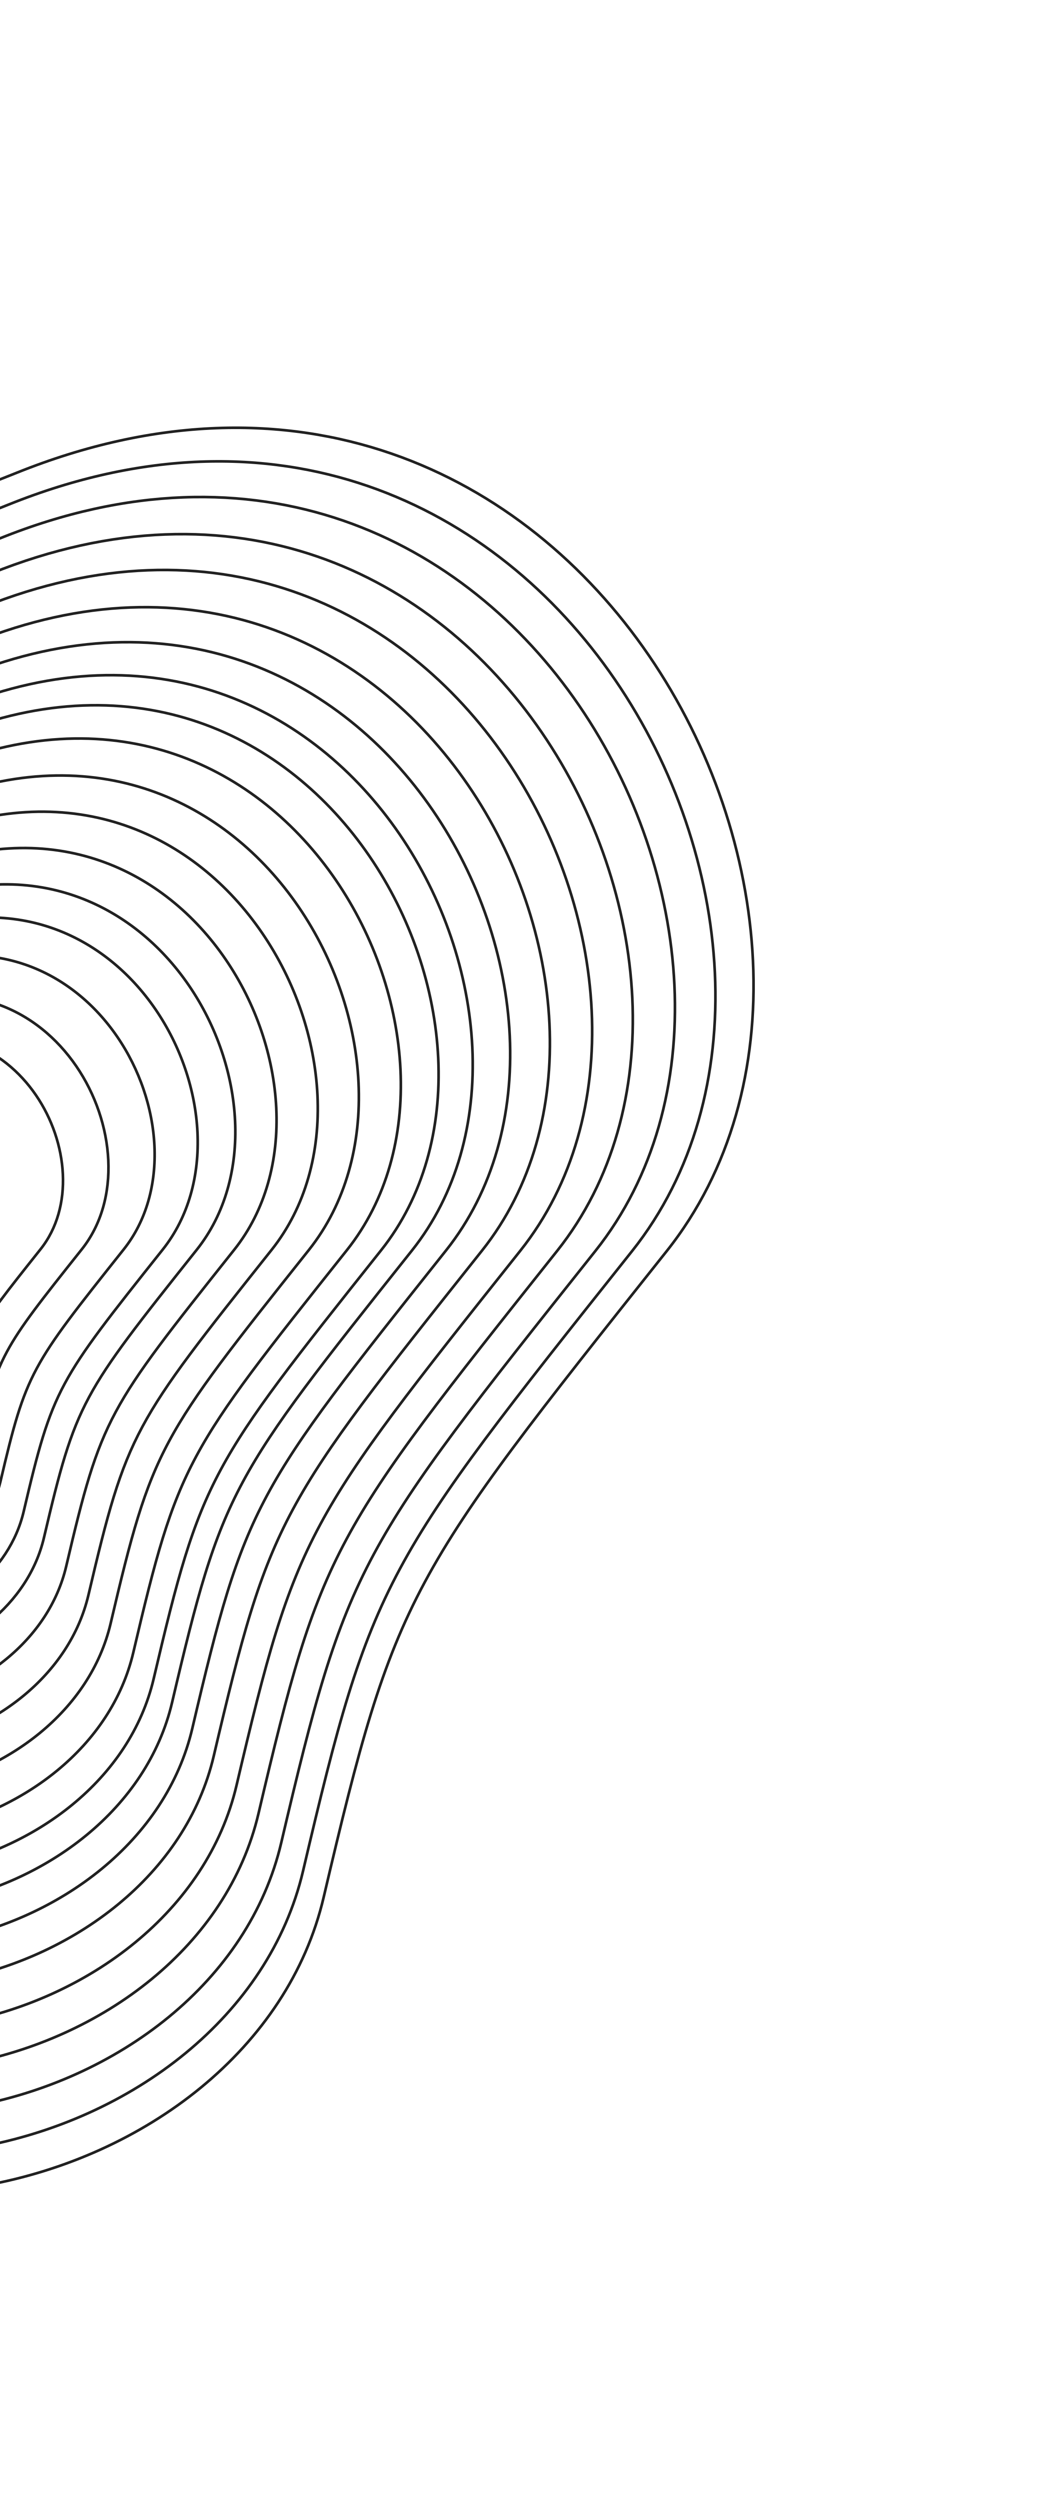 <svg width="392" height="940" viewBox="0 0 392 940" fill="none" xmlns="http://www.w3.org/2000/svg">
<path d="M250.791 470.452L250.1 471.321C201.81 532.038 176.439 563.938 159.814 594.865C143.1 625.957 135.23 656.055 121.762 713.385C108.349 770.476 54.55 810.967 -5.835 821.779C-66.198 832.587 -133.019 813.71 -172.437 752.205C-192.245 721.298 -218.042 694.838 -244.813 669.539C-251.8 662.935 -258.852 656.413 -265.881 649.911C-285.799 631.487 -305.537 613.231 -323.108 593.787C-346.872 567.491 -366.635 539.063 -377.457 505.206C-388.277 471.356 -390.171 432.041 -378.14 383.954C-366.103 335.842 -349.288 304.261 -327.575 282.598C-305.864 260.937 -279.211 249.147 -247.402 240.701C-226.608 235.179 -203.651 231.095 -178.451 226.612C-165.074 224.233 -151.064 221.74 -136.411 218.861C-94.179 210.562 -46.674 199.059 6.249 177.782C59.03 156.563 106.762 156.62 147.153 170.525C187.55 184.431 220.638 212.201 244.1 246.459C291.043 315.004 299.366 409.376 250.791 470.452Z" stroke="#212121"/>
<path d="M237.789 470.412L237.124 471.248C190.807 529.484 166.47 560.084 150.523 589.75C134.49 619.576 126.941 648.448 114.022 703.438C101.159 758.189 49.564 797.023 -8.351 807.392C-66.244 817.758 -130.328 799.654 -168.132 740.667C-187.133 711.019 -211.879 685.638 -237.557 661.371C-244.26 655.037 -251.024 648.78 -257.767 642.543C-276.872 624.872 -295.803 607.362 -312.656 588.712C-335.449 563.491 -354.403 536.225 -364.782 503.754C-375.16 471.289 -376.977 433.584 -365.437 387.462C-353.892 341.316 -337.765 311.027 -316.942 290.252C-296.121 269.478 -270.558 258.171 -240.05 250.07C-220.105 244.774 -198.086 240.857 -173.916 236.557C-161.084 234.275 -147.646 231.884 -133.59 229.122C-93.081 221.162 -47.514 210.128 3.251 189.719C53.874 169.368 99.652 169.423 138.39 182.758C177.134 196.095 208.868 222.728 231.37 255.585C276.394 321.328 284.374 411.838 237.789 470.412Z" stroke="#212121"/>
<path d="M223.984 470.368L223.348 471.167C179.125 526.771 155.886 555.989 140.658 584.317C125.348 612.799 118.139 640.369 105.804 692.874C93.525 745.14 44.27 782.215 -11.021 792.115C-66.292 802.011 -127.471 784.727 -163.561 728.414C-181.705 700.104 -205.335 675.868 -229.853 652.697C-236.253 646.648 -242.712 640.674 -249.151 634.718C-267.392 617.846 -285.466 601.128 -301.557 583.322C-323.319 559.241 -341.415 533.211 -351.324 502.211C-361.231 471.217 -362.966 435.219 -351.949 391.185C-340.926 347.126 -325.529 318.21 -305.651 298.377C-285.774 278.546 -261.371 267.751 -232.243 260.017C-213.2 254.96 -192.177 251.221 -169.1 247.115C-156.848 244.936 -144.016 242.653 -130.594 240.015C-91.915 232.415 -48.404 221.879 0.069 202.391C48.399 182.961 92.104 183.014 129.086 195.745C166.074 208.478 196.371 233.904 217.854 265.273C260.84 328.041 268.457 414.45 223.984 470.368Z" stroke="#212121"/>
<path d="M209.612 470.322L209.004 471.087C166.962 523.948 144.867 551.728 130.389 578.663C115.831 605.744 108.977 631.96 97.249 681.878C85.578 731.557 38.759 766.8 -13.802 776.211C-66.342 785.619 -124.497 769.188 -158.802 715.66C-176.054 688.741 -198.522 665.697 -221.833 643.667C-227.918 637.917 -234.059 632.236 -240.18 626.575C-257.523 610.533 -274.706 594.639 -290.004 577.711C-310.692 554.818 -327.894 530.073 -337.313 500.604C-346.731 471.142 -348.381 436.922 -337.907 395.062C-327.428 353.176 -312.791 325.689 -293.896 306.837C-275.003 287.987 -251.806 277.725 -224.115 270.372C-206.011 265.565 -186.026 262.01 -164.086 258.107C-152.437 256.035 -140.237 253.864 -127.475 251.356C-90.7 244.13 -49.332 234.113 -3.244 215.584C42.7 197.114 84.246 197.165 119.4 209.266C154.561 221.37 183.361 245.54 203.783 275.36C244.647 335.029 251.886 417.17 209.612 470.322Z" stroke="#212121"/>
<path d="M195.745 470.277L195.166 471.005C155.227 521.221 134.236 547.615 120.48 573.204C106.648 598.935 100.136 623.843 88.995 671.266C77.91 718.449 33.442 751.925 -16.484 760.864C-66.39 769.799 -121.626 754.193 -154.21 703.351C-170.601 677.775 -191.947 655.882 -214.093 634.953C-219.874 629.489 -225.709 624.093 -231.524 618.713C-247.999 603.474 -264.322 588.376 -278.854 572.296C-298.507 550.549 -314.847 527.043 -323.794 499.053C-332.739 471.069 -334.306 438.565 -324.357 398.801C-314.402 359.011 -300.499 332.903 -282.553 314.998C-264.608 297.095 -242.577 287.348 -216.272 280.363C-199.074 275.797 -180.09 272.42 -159.248 268.712C-148.181 266.743 -136.591 264.681 -124.465 262.298C-89.528 255.433 -50.226 245.916 -6.441 228.314C37.202 210.768 76.664 210.817 110.055 222.312C143.451 233.808 170.808 256.766 190.206 285.092C229.023 341.772 235.896 419.793 195.745 470.277Z" stroke="#212121"/>
<path d="M181.334 470.232L180.784 470.923C143.032 518.39 123.187 543.342 110.182 567.535C97.105 591.862 90.948 615.411 80.417 660.24C69.941 704.829 27.916 736.469 -19.273 744.918C-66.44 753.363 -118.643 738.612 -149.438 690.562C-164.935 666.382 -185.116 645.684 -206.051 625.899C-211.516 620.734 -217.032 615.632 -222.53 610.547C-238.104 596.142 -253.532 581.871 -267.269 566.67C-285.846 546.114 -301.289 523.898 -309.745 497.443C-318.199 470.994 -319.681 440.273 -310.277 402.688C-300.867 365.078 -287.726 340.402 -270.766 323.481C-253.808 306.562 -232.986 297.349 -208.122 290.747C-191.866 286.431 -173.922 283.239 -154.22 279.734C-143.759 277.873 -132.802 275.923 -121.338 273.671C-88.311 267.181 -51.156 258.184 -9.763 241.543C31.487 224.959 68.785 225.006 100.342 235.87C131.907 246.735 157.762 268.434 176.097 295.206C212.787 348.78 219.28 422.521 181.334 470.232Z" stroke="#212121"/>
<path d="M167.786 470.187L167.263 470.845C131.566 515.727 112.799 539.323 100.501 562.202C88.133 585.21 82.31 607.482 72.352 649.872C62.449 692.023 22.721 721.936 -21.894 729.924C-66.488 737.909 -115.84 723.963 -144.953 678.537C-159.609 655.669 -178.694 636.095 -198.491 617.386C-203.66 612.501 -208.876 607.676 -214.074 602.868C-228.801 589.246 -243.389 575.752 -256.378 561.38C-273.943 541.943 -288.544 520.938 -296.538 495.927C-304.531 470.923 -305.932 441.877 -297.041 406.341C-288.144 370.779 -275.719 347.451 -259.686 331.454C-243.655 315.46 -223.971 306.75 -200.461 300.508C-185.09 296.426 -168.124 293.408 -149.495 290.094C-139.602 288.334 -129.24 286.491 -118.399 284.36C-87.167 278.223 -52.031 269.715 -12.887 253.979C26.114 238.299 61.376 238.344 91.211 248.614C121.052 258.887 145.497 279.401 162.832 304.713C197.522 355.367 203.658 425.084 167.786 470.187Z" stroke="#212121"/>
<path d="M155.012 470.146L154.515 470.771C120.757 513.216 103.006 535.535 91.373 557.175C79.674 578.939 74.167 600.007 64.748 640.097C55.386 679.949 17.823 708.234 -24.365 715.788C-66.532 723.338 -113.195 710.151 -140.723 667.199C-154.586 645.568 -172.638 627.054 -191.361 609.359C-196.25 604.739 -201.184 600.176 -206.101 595.627C-220.029 582.745 -233.825 569.984 -246.108 556.392C-262.719 538.011 -276.525 518.148 -284.084 494.499C-291.642 470.856 -292.968 443.391 -284.56 409.785C-276.145 376.155 -264.396 354.097 -249.238 338.973C-234.08 323.85 -215.469 315.615 -193.237 309.711C-178.7 305.852 -162.656 302.997 -145.038 299.863C-135.681 298.199 -125.881 296.455 -115.626 294.44C-86.087 288.636 -52.855 280.589 -15.832 265.704C21.049 250.878 54.392 250.92 82.603 260.631C110.819 270.345 133.934 289.742 150.326 313.678C183.13 361.578 188.929 427.5 155.012 470.146Z" stroke="#212121"/>
<path d="M143.37 470.111L142.898 470.705C110.906 510.93 94.081 532.085 83.055 552.596C71.965 573.226 66.745 593.197 57.818 631.192C48.948 668.948 13.359 695.75 -26.617 702.907C-66.573 710.061 -110.786 697.566 -136.868 656.869C-150.009 636.366 -167.119 618.817 -184.865 602.047C-189.499 597.667 -194.175 593.342 -198.835 589.032C-212.035 576.822 -225.109 564.73 -236.749 551.849C-252.491 534.43 -265.573 515.608 -272.736 493.199C-279.897 470.797 -281.153 444.772 -273.186 412.927C-265.212 381.057 -254.079 360.156 -239.716 345.827C-225.356 331.499 -207.722 323.695 -186.654 318.101C-172.878 314.443 -157.674 311.739 -140.977 308.768C-132.109 307.191 -122.82 305.538 -113.1 303.628C-85.103 298.127 -53.606 290.5 -18.516 276.393C16.433 262.343 48.027 262.384 74.757 271.585C101.493 280.789 123.396 299.169 138.928 321.85C170.014 367.241 175.506 429.705 143.37 470.111Z" stroke="#212121"/>
<path d="M130.493 470.07L130.048 470.63C100.008 508.4 84.208 528.266 73.853 547.529C63.438 566.905 58.535 585.661 50.153 621.338C41.828 656.777 8.421 681.937 -29.109 688.657C-66.617 695.373 -108.121 683.643 -132.605 645.44C-144.946 626.184 -161.015 609.704 -177.679 593.956C-182.03 589.843 -186.421 585.782 -190.798 581.734C-203.192 570.269 -215.467 558.915 -226.397 546.821C-241.177 530.466 -253.458 512.796 -260.182 491.76C-266.905 470.729 -268.085 446.298 -260.604 416.399C-253.118 386.476 -242.665 366.856 -229.184 353.406C-215.705 339.957 -199.152 332.631 -179.371 327.379C-166.437 323.945 -152.162 321.405 -136.485 318.616C-128.157 317.135 -119.434 315.583 -110.306 313.789C-84.015 308.623 -54.437 301.461 -21.484 288.213C11.326 275.023 40.986 275.062 66.078 283.7C91.177 292.339 111.739 309.594 126.321 330.887C155.506 373.502 160.659 432.142 130.493 470.07Z" stroke="#212121"/>
<path d="M116.173 470.024L115.755 470.549C87.889 505.586 73.229 524.019 63.62 541.893C53.954 559.875 49.405 577.281 41.629 610.381C33.908 643.242 2.93 666.577 -31.879 672.809C-66.667 679.038 -105.157 668.159 -127.863 632.73C-139.315 614.861 -154.226 599.569 -169.687 584.958C-173.725 581.141 -177.8 577.373 -181.86 573.617C-193.359 562.981 -204.745 552.449 -214.884 541.229C-228.595 526.058 -239.985 509.669 -246.222 490.159C-252.456 470.654 -253.551 447.994 -246.612 420.261C-239.667 392.504 -229.973 374.307 -217.471 361.835C-204.972 349.364 -189.621 342.569 -171.273 337.697C-159.274 334.511 -146.033 332.156 -131.489 329.568C-123.763 328.194 -115.669 326.754 -107.198 325.09C-82.805 320.296 -55.361 313.651 -24.786 301.359C5.647 289.124 33.156 289.161 56.427 297.172C79.704 305.185 98.775 321.188 112.3 340.937C139.371 380.465 144.146 434.852 116.173 470.024Z" stroke="#212121"/>
<path d="M102.162 469.978L101.773 470.466C76.032 502.831 62.486 519.863 53.608 536.379C44.676 552.995 40.472 569.08 33.288 599.659C26.16 629.998 -2.443 651.548 -34.59 657.304C-66.717 663.056 -102.258 653.009 -123.224 620.294C-133.807 603.782 -147.585 589.652 -161.868 576.153C-165.6 572.627 -169.364 569.145 -173.116 565.675C-183.738 555.85 -194.256 546.121 -203.621 535.758C-216.285 521.744 -226.805 506.608 -232.564 488.591C-238.321 470.58 -239.333 449.653 -232.924 424.039C-226.509 398.399 -217.555 381.596 -206.013 370.08C-194.472 358.565 -180.298 352.291 -163.35 347.791C-152.267 344.848 -140.037 342.672 -126.602 340.282C-119.464 339.012 -111.986 337.682 -104.158 336.144C-81.622 331.716 -56.266 325.576 -28.016 314.219C0.091 302.919 25.495 302.954 46.984 310.351C68.479 317.751 86.091 332.529 98.582 350.769C123.585 387.277 127.991 437.501 102.162 469.978Z" stroke="#212121"/>
<path d="M88.099 469.933L87.739 470.386C64.132 500.068 51.705 515.693 43.559 530.845C35.363 546.092 31.506 560.852 24.917 588.899C18.384 616.707 -7.836 636.465 -37.311 641.742C-66.766 647.016 -99.348 637.804 -118.568 607.814C-128.278 592.664 -140.919 579.7 -154.021 567.318C-157.444 564.083 -160.897 560.889 -164.338 557.706C-174.082 548.694 -183.727 539.772 -192.316 530.268C-203.93 517.416 -213.575 503.538 -218.855 487.019C-224.133 470.507 -225.061 451.32 -219.185 427.831C-213.302 404.318 -205.091 388.913 -194.511 378.357C-183.932 367.803 -170.939 362.05 -155.398 357.923C-145.233 355.224 -134.018 353.229 -121.696 351.037C-115.149 349.873 -108.288 348.652 -101.107 347.241C-80.434 343.179 -57.173 337.546 -31.258 327.128C-5.486 316.767 17.806 316.8 37.506 323.581C57.213 330.365 73.361 343.914 84.814 360.638C107.741 394.115 111.776 440.163 88.099 469.933Z" stroke="#212121"/>
<path d="M74.037 469.888L73.705 470.306C52.231 497.305 40.923 511.523 33.511 525.312C26.051 539.19 22.541 552.623 16.546 578.139C10.608 603.416 -13.228 621.381 -40.032 626.181C-66.815 630.976 -96.437 622.6 -113.912 595.333C-122.749 581.545 -134.253 569.748 -146.173 558.483C-149.288 555.539 -152.431 552.632 -155.562 549.736C-164.425 541.537 -173.198 533.423 -181.011 524.778C-191.575 513.088 -200.345 500.467 -205.146 485.447C-209.945 470.434 -210.79 452.986 -205.445 431.624C-200.094 410.237 -192.628 396.231 -183.009 386.635C-173.393 377.04 -161.58 371.809 -147.445 368.056C-138.199 365.601 -127.999 363.786 -116.791 361.792C-110.833 360.733 -104.591 359.622 -98.055 358.338C-79.246 354.642 -58.081 349.517 -34.5 340.037C-11.062 330.614 10.117 330.645 28.029 336.811C45.947 342.979 60.631 355.299 71.046 370.508C91.897 400.953 95.562 442.824 74.037 469.888Z" stroke="#212121"/>
<path d="M61.211 469.849L60.905 470.233C41.377 494.786 31.09 507.72 24.346 520.266C17.557 532.894 14.364 545.118 8.911 568.326C3.515 591.295 -18.146 607.625 -42.513 611.988C-66.859 616.347 -93.783 608.733 -109.665 583.951C-117.706 571.405 -128.172 560.672 -139.015 550.425C-141.85 547.746 -144.708 545.102 -147.556 542.468C-155.618 535.011 -163.595 527.633 -170.7 519.771C-180.305 509.141 -188.278 497.668 -192.642 484.015C-197.004 470.368 -197.773 454.507 -192.913 435.084C-188.048 415.637 -181.259 402.905 -172.519 394.185C-163.78 385.466 -153.045 380.711 -140.192 377.298C-131.784 375.066 -122.51 373.416 -112.316 371.603C-106.897 370.639 -101.219 369.629 -95.272 368.46C-78.162 365.098 -58.909 360.436 -37.457 351.812C-16.148 343.245 3.104 343.274 19.385 348.879C35.672 354.486 49.02 365.684 58.489 379.51C77.446 407.191 80.773 445.252 61.211 469.849Z" stroke="#212121"/>
<path d="M46.52 469.801L46.244 470.148C28.945 491.898 19.826 503.363 13.848 514.485C7.829 525.682 4.997 536.521 0.166 557.084C-4.608 577.409 -23.78 591.867 -45.356 595.731C-66.911 599.59 -90.742 592.849 -104.801 570.912C-111.93 559.789 -121.208 550.274 -130.817 541.194C-133.33 538.82 -135.863 536.476 -138.387 534.141C-145.53 527.535 -152.596 520.999 -158.889 514.035C-167.398 504.619 -174.457 494.459 -178.321 482.372C-182.182 470.291 -182.864 456.247 -178.56 439.046C-174.25 421.819 -168.239 410.549 -160.504 402.831C-152.77 395.115 -143.268 390.906 -131.884 387.883C-124.436 385.905 -116.222 384.444 -107.191 382.838C-102.389 381.983 -97.356 381.088 -92.084 380.052C-76.921 377.073 -59.857 372.941 -40.844 365.297C-21.974 357.711 -4.929 357.738 9.484 362.699C23.903 367.663 35.721 377.577 44.105 389.82C60.894 414.334 63.833 448.032 46.52 469.801Z" stroke="#212121"/>
<path d="M30.768 469.751L30.524 470.057C15.615 488.803 7.75 498.692 2.593 508.286C-2.602 517.95 -5.045 527.303 -9.21 545.032C-13.319 562.521 -29.82 574.972 -48.403 578.299C-66.966 581.623 -87.482 575.817 -99.585 556.932C-105.736 547.335 -113.741 539.127 -122.026 531.297C-124.194 529.248 -126.379 527.227 -128.556 525.214C-134.714 519.518 -140.802 513.887 -146.226 507.885C-153.558 499.771 -159.638 491.02 -162.965 480.611C-166.29 470.208 -166.878 458.114 -163.17 443.294C-159.456 428.449 -154.278 418.745 -147.62 412.103C-140.964 405.462 -132.785 401.837 -122.976 399.232C-116.557 397.528 -109.48 396.269 -101.696 394.884C-97.555 394.148 -93.215 393.375 -88.666 392.482C-75.591 389.912 -60.873 386.349 -44.476 379.757C-28.22 373.222 -13.541 373.246 -1.132 377.518C11.284 381.792 21.462 390.33 28.683 400.875C43.147 421.994 45.671 451.012 30.768 469.751Z" stroke="#212121"/>
<path d="M15.263 469.702L15.051 469.968C2.494 485.756 -4.137 494.095 -8.486 502.185C-12.869 510.339 -14.93 518.231 -18.439 533.168C-21.892 547.867 -35.765 558.342 -51.403 561.142C-67.02 563.938 -84.273 559.054 -94.452 543.172C-99.64 535.076 -106.392 528.154 -113.374 521.556C-115.202 519.828 -117.044 518.124 -118.879 516.427C-124.067 511.628 -129.194 506.886 -133.762 501.832C-139.936 494.999 -145.051 487.634 -147.85 478.878C-150.647 470.128 -151.143 459.951 -148.022 447.476C-144.894 434.975 -140.536 426.812 -134.939 421.229C-129.344 415.647 -122.467 412.596 -114.208 410.404C-108.802 408.968 -102.844 407.908 -96.287 406.742C-92.798 406.121 -89.138 405.47 -85.301 404.716C-74.281 402.551 -61.874 399.547 -48.05 393.989C-34.369 388.489 -22.019 388.511 -11.581 392.104C-1.137 395.699 7.426 402.882 13.504 411.756C25.678 429.533 27.794 453.946 15.263 469.702Z" stroke="#212121"/>
</svg>
